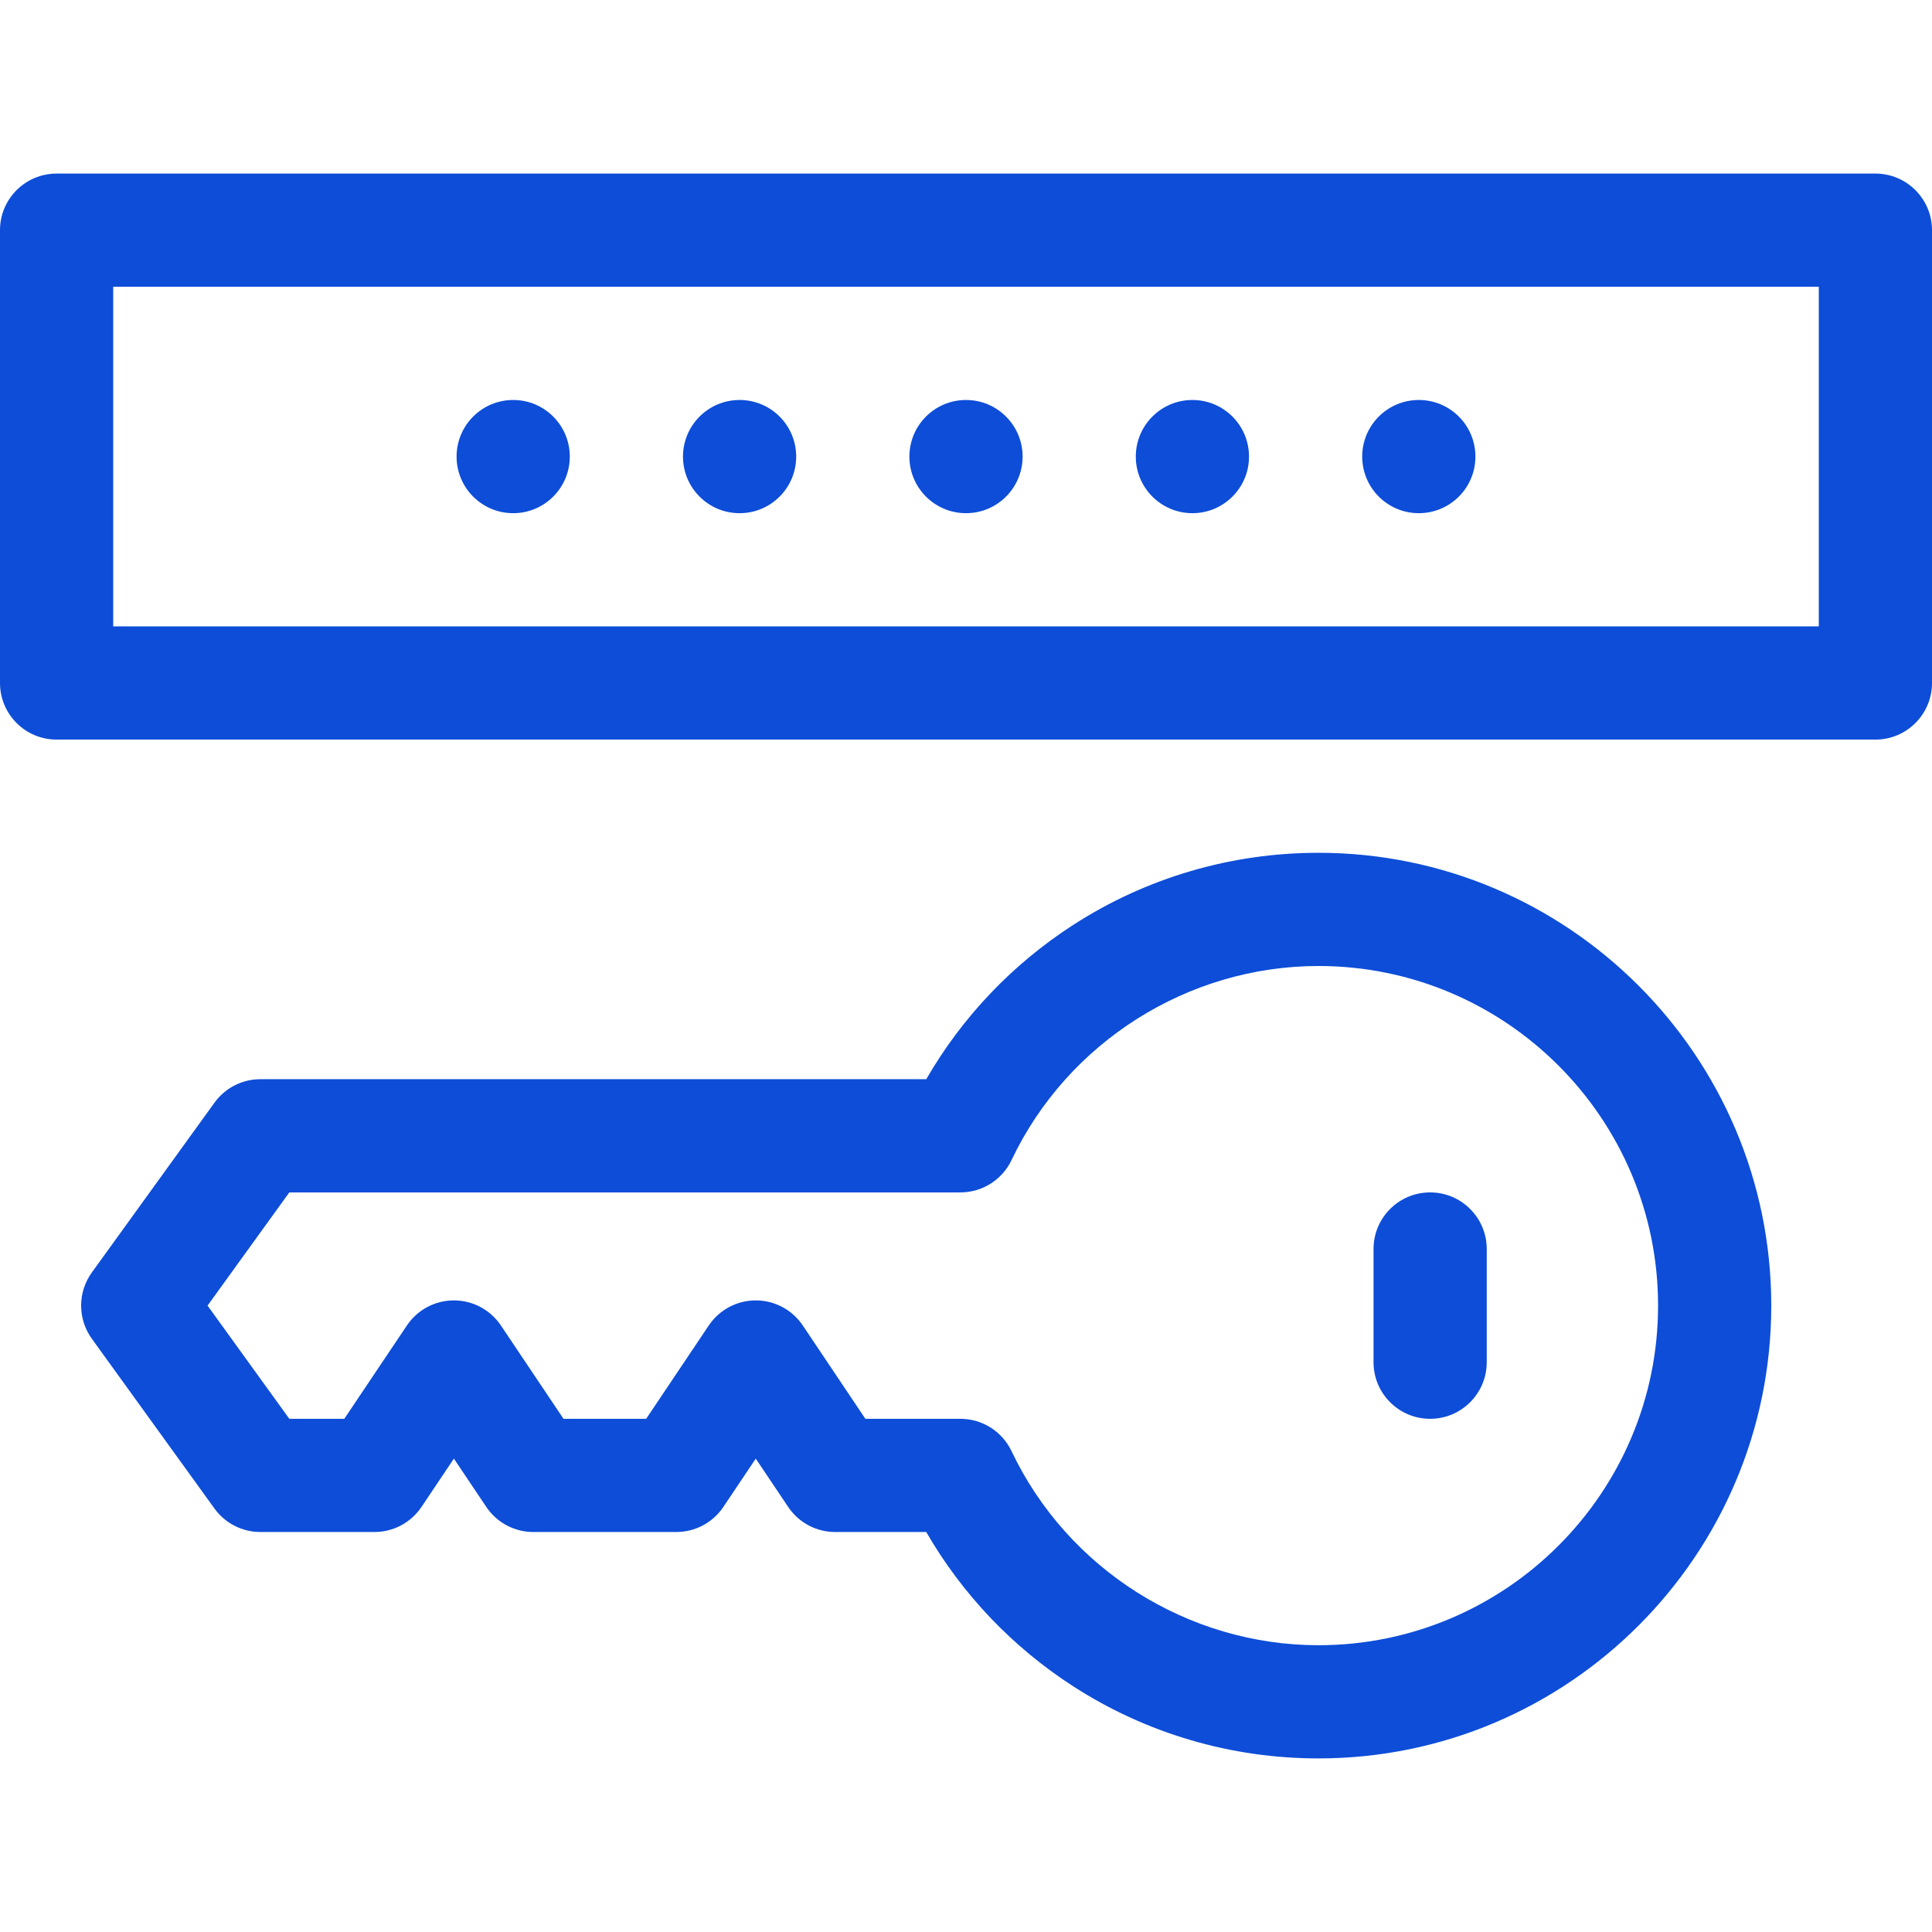 <?xml version="1.0"?>
<svg xmlns="http://www.w3.org/2000/svg" xmlns:xlink="http://www.w3.org/1999/xlink" xmlns:svgjs="http://svgjs.com/svgjs" version="1.1" width="512" height="512" x="0" y="0" viewBox="0 0 512 512" style="enable-background:new 0 0 512 512" xml:space="preserve" class=""><g><g xmlns="http://www.w3.org/2000/svg"><g><path d="m497 46h-482c-8.284 0-15 6.716-15 15v120c0 8.284 6.716 15 15 15h482c8.284 0 15-6.716 15-15v-120c0-8.284-6.716-15-15-15zm-15 120h-452v-90h452z" fill="#0d4dd8" data-original="#000000" style="" class=""/><circle cx="256" cy="121" r="15" fill="#0d4dd8" data-original="#000000" style="" class=""/><circle cx="316" cy="121" r="15" fill="#0d4dd8" data-original="#000000" style="" class=""/><circle cx="376" cy="121" r="15" fill="#0d4dd8" data-original="#000000" style="" class=""/><circle cx="196" cy="121" r="15" fill="#0d4dd8" data-original="#000000" style="" class=""/><circle cx="136" cy="121" r="15" fill="#0d4dd8" data-original="#000000" style="" class=""/></g><g><path d="m349.405 226c-23.135 0-45.599 6.602-64.963 19.093-16.117 10.395-29.448 24.418-38.977 40.907h-176.465c-4.816 0-9.34 2.314-12.16 6.218l-32.5 45c-3.787 5.242-3.787 12.322 0 17.564l32.5 45c2.82 3.904 7.344 6.218 12.16 6.218h30.241c5 0 9.672-2.492 12.457-6.645l8.588-12.806 8.589 12.806c2.785 4.152 7.457 6.645 12.457 6.645h37.908c5.001 0 9.672-2.492 12.458-6.645l8.588-12.806 8.589 12.806c2.785 4.152 7.457 6.645 12.458 6.645h24.132c9.528 16.489 22.86 30.512 38.977 40.907 19.364 12.49 41.828 19.093 64.963 19.093 66.168 0 120-53.832 120-120s-53.832-120-120-120zm0 210c-34.568 0-66.496-20.19-81.341-51.436-2.485-5.23-7.758-8.564-13.549-8.564h-25.181l-16.59-24.735c-2.785-4.152-7.457-6.645-12.458-6.645-5 0-9.672 2.492-12.457 6.645l-16.589 24.735h-21.906l-16.59-24.735c-2.785-4.152-7.457-6.645-12.457-6.645-5.001 0-9.672 2.492-12.458 6.645l-16.589 24.735h-14.57l-21.667-30 21.667-30h177.846c5.791 0 11.064-3.333 13.549-8.564 14.844-31.246 46.772-51.436 81.34-51.436 49.626 0 90 40.374 90 90s-40.374 90-90 90z" fill="#0d4dd8" data-original="#000000" style="" class=""/><path d="m379 316c-8.284 0-15 6.716-15 15v30c0 8.284 6.716 15 15 15s15-6.716 15-15v-30c0-8.284-6.716-15-15-15z" fill="#0d4dd8" data-original="#000000" style="" class=""/></g></g></g></svg>
